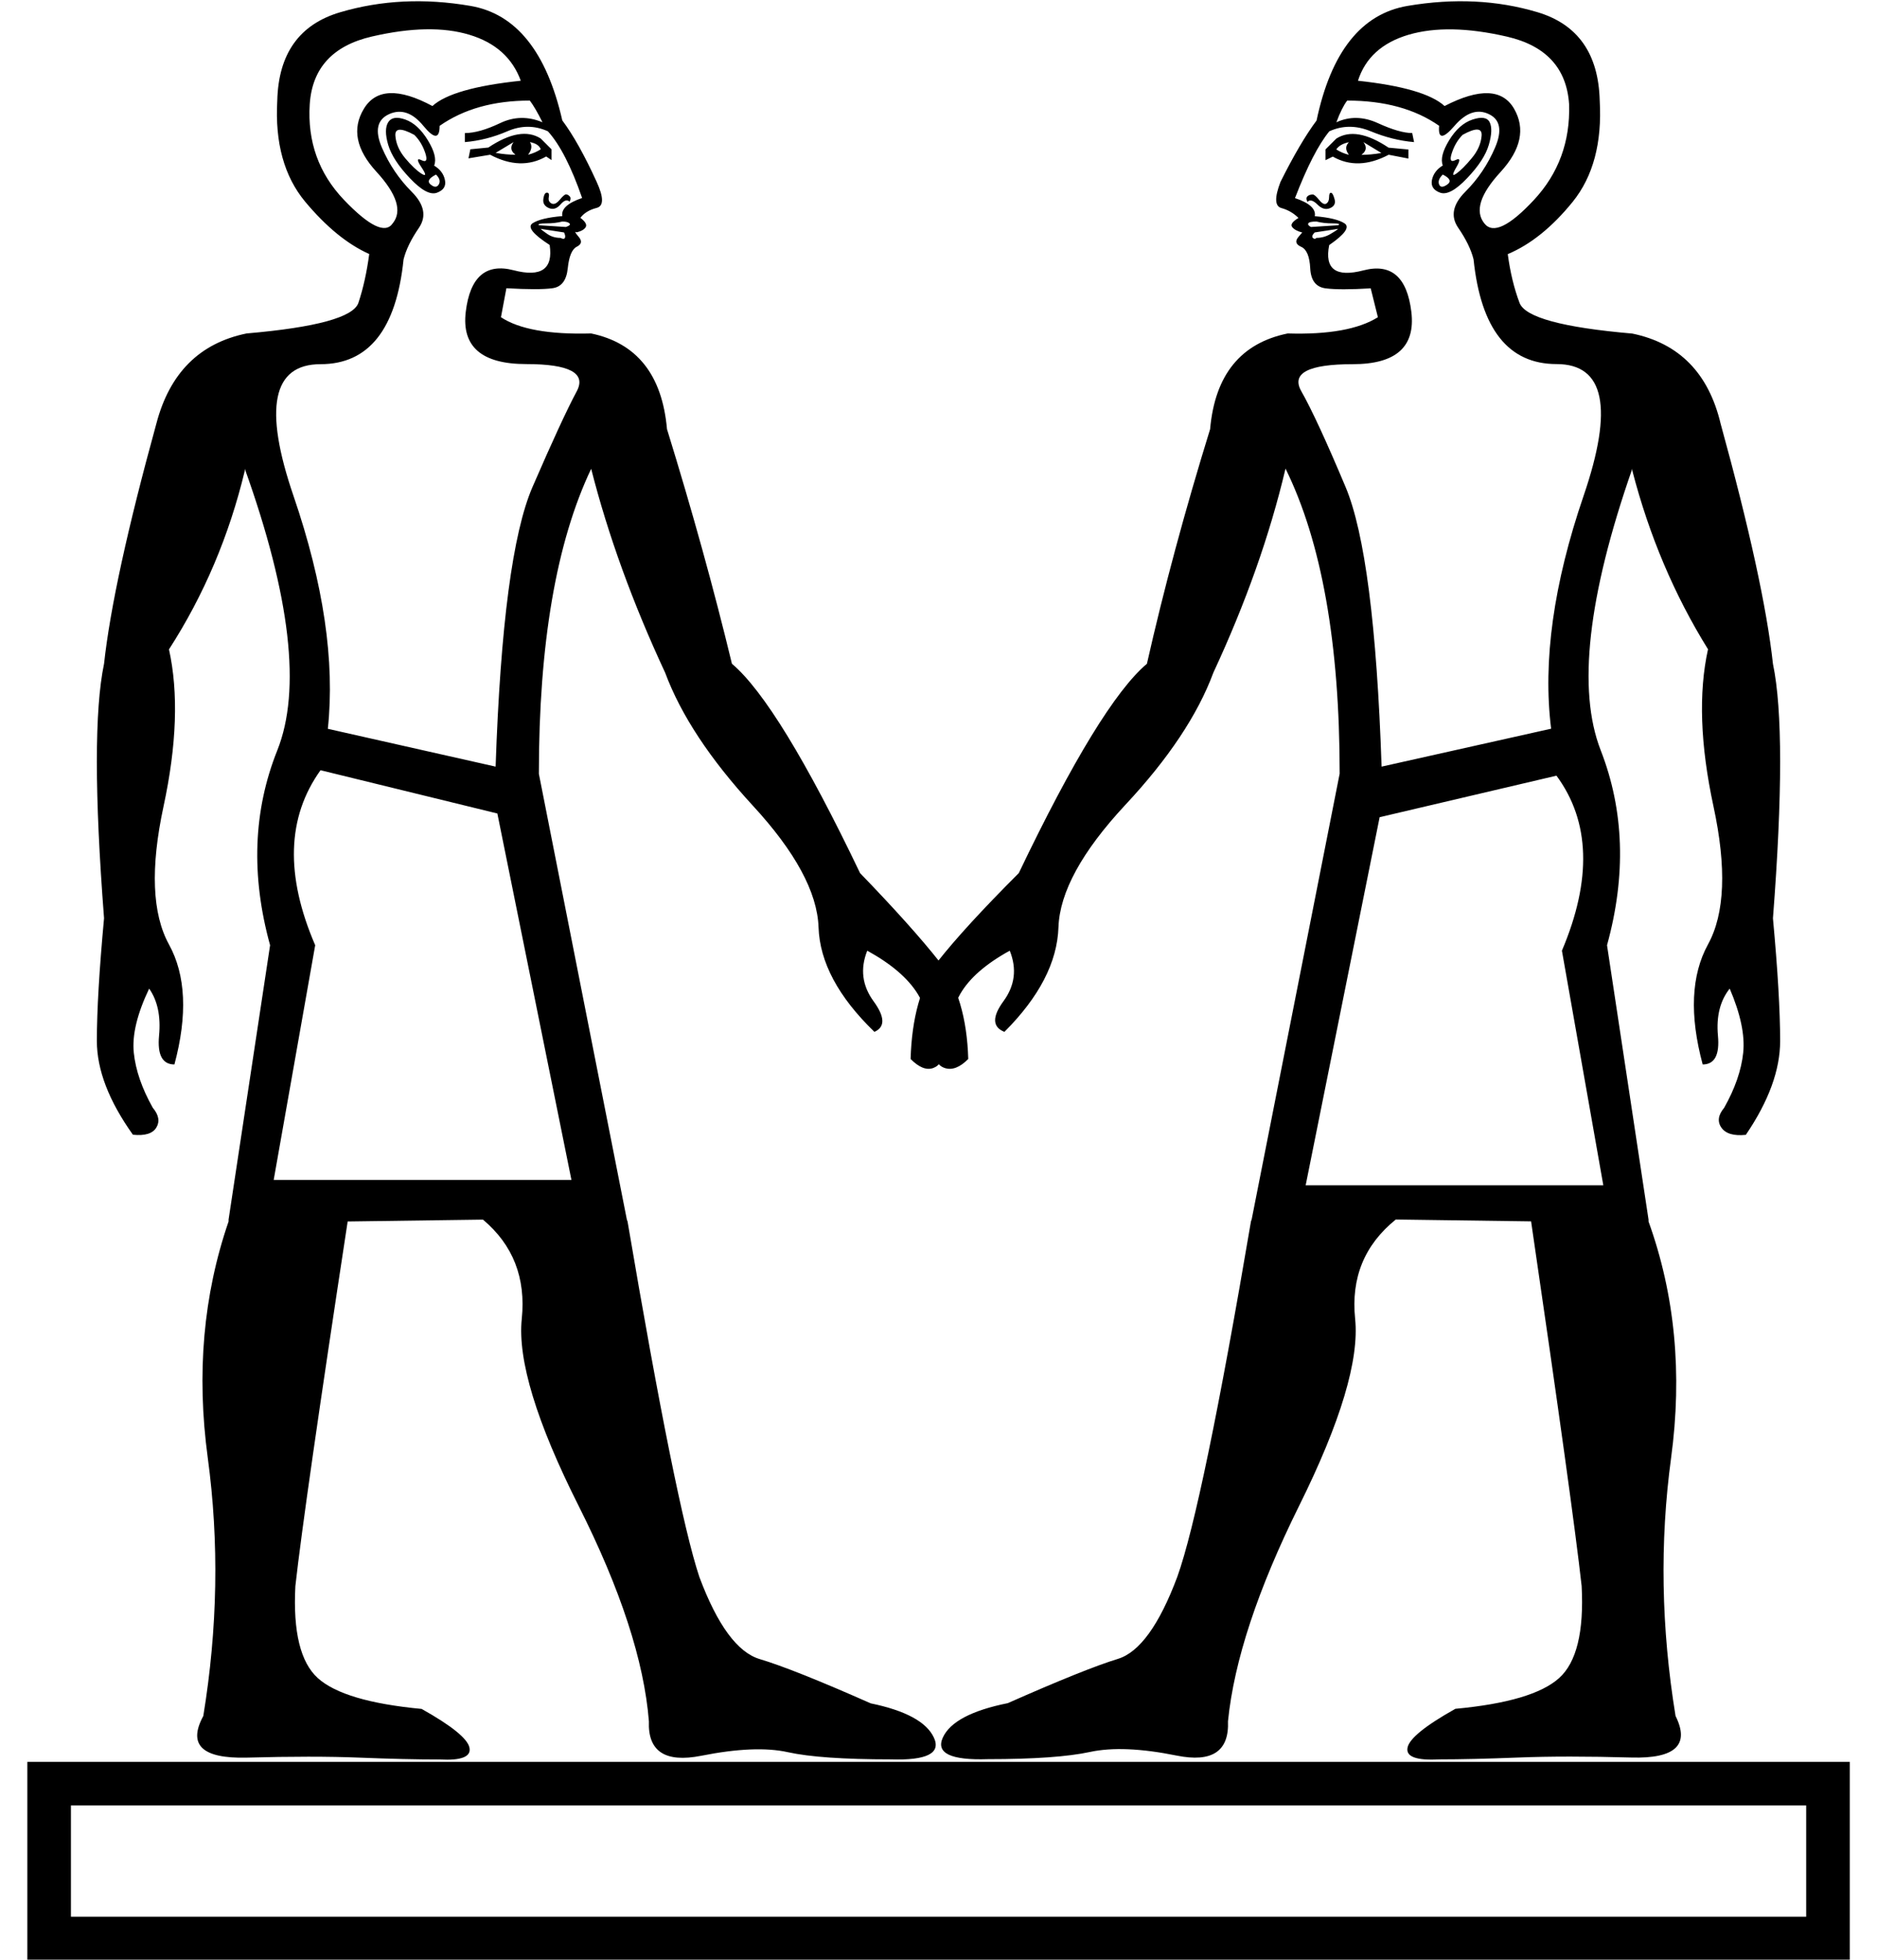<?xml version="1.0" encoding="UTF-8" standalone="no"?>
<svg
   width="17.228"
   height="17.983"
   version="1.1"
   id="svg1"
   sodipodi:docname="1348C-src.svg"
   inkscape:version="1.4.2 (f4327f4, 2025-05-13)"
   xmlns:inkscape="http://www.inkscape.org/namespaces/inkscape"
   xmlns:sodipodi="http://sodipodi.sourceforge.net/DTD/sodipodi-0.dtd"
   xmlns="http://www.w3.org/2000/svg"
   xmlns:svg="http://www.w3.org/2000/svg">
  <defs
     id="defs1" />
  <sodipodi:namedview
     id="namedview1"
     pagecolor="#ffffff"
     bordercolor="#666666"
     borderopacity="1.0"
     inkscape:showpageshadow="2"
     inkscape:pageopacity="0.0"
     inkscape:pagecheckerboard="0"
     inkscape:deskcolor="#d1d1d1"
     inkscape:zoom="14.84344"
     inkscape:cx="-3.3684914"
     inkscape:cy="16.741402"
     inkscape:window-width="1680"
     inkscape:window-height="998"
     inkscape:window-x="-8"
     inkscape:window-y="-8"
     inkscape:window-maximized="1"
     inkscape:current-layer="svg1"
     showguides="true">
    <sodipodi:guide
       position="17.228,-0.002"
       orientation="1,0"
       id="guide1"
       inkscape:locked="false" />
    <sodipodi:guide
       position="0,0"
       orientation="1,0"
       id="guide2"
       inkscape:locked="false" />
  </sodipodi:namedview>
  <path
     style="fill:#000000;stroke:none;stroke-width:1"
     d="M 5.426,3.06 Q 6.056,3.192 6.122,3.938 6.47,5.064 6.718,6.091 7.149,6.455 7.894,8.012 8.374,8.509 8.622,8.824 8.871,9.155 8.887,9.718 8.772,9.834 8.672,9.801 8.573,9.768 8.589,9.635 8.556,9.337 8.424,9.122 8.291,8.906 7.96,8.724 7.861,8.973 8.018,9.188 8.175,9.403 8.026,9.469 7.529,8.989 7.513,8.509 7.496,8.028 6.908,7.391 6.321,6.753 6.105,6.173 5.658,5.213 5.426,4.302 v 0 Q 4.946,5.312 4.946,7.101 l 0.811,4.108 v -0.017 q 0.447,2.633 0.662,3.279 0.248,0.663 0.555,0.754 0.306,0.091 1.018,0.406 0.48,0.099 0.58,0.315 0.099,0.215 -0.397,0.199 -0.646,0 -0.944,-0.066 -0.298,-0.066 -0.795,0.033 Q 5.94,16.21 5.956,15.796 5.89,14.968 5.31,13.817 4.731,12.666 4.789,12.103 4.847,11.54 4.433,11.192 l -1.242,0.017 q -0.397,2.6 -0.48,3.346 -0.033,0.629 0.207,0.845 0.24,0.215 0.952,0.282 0.414,0.232 0.439,0.356 0.025,0.124 -0.273,0.108 -0.315,0 -0.737,-0.017 -0.422,-0.017 -1.035,0 Q 1.65,16.144 1.866,15.747 2.064,14.538 1.907,13.378 1.75,12.219 2.098,11.209 v -0.017 L 2.479,8.674 Q 2.214,7.714 2.545,6.886 2.876,6.058 2.247,4.302 v 0.017 q -0.215,0.894 -0.696,1.64 0.132,0.596 -0.05,1.441 -0.182,0.845 0.05,1.267 0.232,0.422 0.05,1.101 -0.166,0 -0.141,-0.265 Q 1.485,9.238 1.369,9.072 1.203,9.42 1.228,9.66 q 0.025,0.24 0.174,0.505 0.083,0.099 0.033,0.182 -0.05,0.083 -0.215,0.066 -0.331,-0.464 -0.331,-0.861 0,-0.414 0.066,-1.126 -0.132,-1.706 0,-2.335 Q 1.038,5.329 1.435,3.888 1.617,3.192 2.263,3.06 3.224,2.977 3.29,2.778 3.356,2.579 3.389,2.331 v 0 Q 3.091,2.198 2.801,1.851 2.512,1.503 2.545,0.923 2.561,0.277 3.124,0.112 3.687,-0.054 4.317,0.054 4.946,0.161 5.161,1.105 5.31,1.304 5.476,1.668 q 0.099,0.215 0,0.24 -0.099,0.025 -0.149,0.091 0.066,0.05 0.05,0.083 -0.017,0.033 -0.083,0.05 -0.033,-0.017 0.017,0.041 0.05,0.058 -0.017,0.091 -0.066,0.033 -0.083,0.199 -0.017,0.166 -0.141,0.182 -0.124,0.017 -0.422,0 L 4.598,2.911 Q 4.847,3.076 5.426,3.06 Z M 4.035,1.155 q 0,0.182 -0.149,0 Q 3.737,0.973 3.572,1.047 3.406,1.122 3.505,1.354 3.605,1.586 3.779,1.76 3.952,1.933 3.845,2.091 3.737,2.248 3.704,2.381 q -0.099,0.961 -0.762,0.961 -0.662,0 -0.248,1.209 0.414,1.209 0.315,2.137 L 4.549,7.035 Q 4.615,5.097 4.888,4.468 5.161,3.838 5.294,3.59 5.426,3.341 4.83,3.341 4.217,3.341 4.275,2.861 4.333,2.381 4.714,2.48 5.095,2.579 5.045,2.248 4.814,2.099 4.888,2.049 4.963,2 5.161,1.983 5.145,1.884 5.343,1.817 5.194,1.387 5.029,1.205 q -0.182,-0.083 -0.373,0 Q 4.466,1.287 4.267,1.304 V 1.221 q 0.132,0 0.323,-0.091 0.19,-0.091 0.389,-0.008 -0.066,-0.133 -0.116,-0.199 -0.497,0 -0.828,0.232 z m 1.159,0.928 q 0.05,-0.017 0.033,-0.033 -0.017,-0.017 -0.066,-0.017 -0.066,0.017 -0.149,0.017 -0.083,0 -0.066,0.017 z m -0.232,0.017 q 0.017,0.017 0.066,0.05 0.05,0.033 0.116,0.033 0.033,0.017 0.041,0 0.008,-0.017 -0.008,-0.05 z M 5.228,1.851 q -0.033,-0.033 -0.083,0.025 -0.05,0.058 -0.108,0.033 -0.058,-0.025 -0.05,-0.083 0.008,-0.058 0.033,-0.058 0.025,0 0.017,0.041 -0.008,0.041 0.025,0.058 0.033,0.017 0.075,-0.033 0.041,-0.05 0.058,-0.05 0.017,0 0.033,0.017 0.017,0.017 0,0.05 z M 4.731,1.42 Q 4.665,1.37 4.714,1.304 L 4.549,1.403 q 0.099,0.017 0.182,0.017 z m 0.232,-0.05 q -0.017,-0.05 -0.099,-0.066 0.033,0.05 -0.017,0.116 0.066,-0.017 0.116,-0.05 z m 0.05,0.066 Q 4.78,1.569 4.499,1.42 L 4.3,1.453 4.317,1.37 4.482,1.354 Q 4.78,1.155 4.963,1.271 l 0.099,0.099 v 0.099 z M 4.002,1.602 q -0.099,0.05 -0.05,0.091 0.05,0.041 0.075,0 0.025,-0.041 -0.025,-0.091 z M 3.969,0.973 Q 4.151,0.807 4.78,0.741 4.665,0.426 4.308,0.319 3.952,0.211 3.414,0.335 2.876,0.459 2.843,0.956 2.81,1.47 3.157,1.834 3.505,2.198 3.605,2.049 3.737,1.884 3.456,1.577 3.174,1.271 3.34,0.998 3.505,0.724 3.969,0.973 Z M 3.803,1.238 q -0.182,-0.099 -0.174,0.008 0.008,0.108 0.091,0.207 0.083,0.099 0.149,0.141 0.066,0.041 0,-0.058 -0.066,-0.099 0,-0.066 Q 3.936,1.503 3.903,1.403 3.87,1.304 3.803,1.238 Z m 0.182,0.282 q 0.083,0.05 0.099,0.133 0.017,0.083 -0.075,0.116 Q 3.919,1.801 3.762,1.635 3.605,1.47 3.563,1.329 q -0.041,-0.141 0,-0.207 0.041,-0.066 0.157,-0.025 0.116,0.041 0.207,0.19 0.091,0.149 0.058,0.232 z M 4.565,7.465 2.942,7.068 Q 2.479,7.714 2.893,8.674 L 2.512,10.828 h 2.733 z m 7.419,3.412 h 2.732 L 14.336,8.724 Q 14.75,7.747 14.286,7.118 l -1.623,0.381 z m 1.259,-9.358 q -0.033,-0.083 0.058,-0.232 0.091,-0.149 0.215,-0.19 0.124,-0.041 0.157,0.025 0.033,0.066 -0.008,0.207 -0.041,0.141 -0.199,0.306 -0.157,0.166 -0.248,0.133 -0.091,-0.033 -0.075,-0.116 0.017,-0.083 0.099,-0.133 z m 0.182,-0.282 q -0.066,0.066 -0.099,0.166 -0.033,0.099 0.033,0.066 0.066,-0.033 0.008,0.066 -0.058,0.099 0,0.058 0.058,-0.041 0.141,-0.141 0.083,-0.099 0.091,-0.207 0.008,-0.108 -0.174,-0.008 z M 13.259,0.973 q 0.48,-0.248 0.638,0.025 0.157,0.273 -0.124,0.58 -0.282,0.306 -0.149,0.472 0.116,0.149 0.455,-0.215 0.339,-0.364 0.323,-0.878 -0.033,-0.497 -0.571,-0.621 -0.538,-0.124 -0.903,-0.017 -0.364,0.108 -0.464,0.422 0.613,0.066 0.795,0.232 z m -0.017,0.629 q -0.05,0.05 -0.033,0.091 0.017,0.041 0.075,0 0.058,-0.041 -0.041,-0.091 z M 12.166,1.47 v -0.099 l 0.099,-0.099 q 0.182,-0.116 0.48,0.083 l 0.182,0.017 v 0.083 L 12.746,1.42 q -0.282,0.149 -0.513,0.017 z m 0.099,-0.099 q 0.05,0.033 0.116,0.05 -0.05,-0.066 0,-0.116 -0.083,0.017 -0.116,0.066 z m 0.232,0.05 q 0.083,0 0.182,-0.017 L 12.514,1.304 q 0.05,0.066 -0.017,0.116 z m -0.497,0.431 q -0.017,-0.033 0,-0.05 0.017,-0.017 0.05,-0.017 0.017,0 0.058,0.05 0.041,0.05 0.066,0.033 0.025,-0.017 0.025,-0.058 0,-0.041 0.017,-0.041 0.017,0 0.033,0.058 0.017,0.058 -0.041,0.083 -0.058,0.025 -0.116,-0.033 -0.058,-0.058 -0.091,-0.025 z m 0.282,0.248 -0.215,0.033 q -0.033,0.033 -0.017,0.05 0.017,0.017 0.033,0 0.066,0 0.124,-0.033 0.058,-0.033 0.075,-0.05 z m 0,-0.033 q 0.033,-0.017 -0.05,-0.017 -0.083,0 -0.149,-0.017 -0.066,0 -0.075,0.017 -0.008,0.017 0.025,0.033 z M 13.21,1.155 q -0.331,-0.232 -0.845,-0.232 -0.05,0.066 -0.099,0.199 0.182,-0.083 0.381,0.008 0.199,0.091 0.315,0.091 l 0.017,0.083 q -0.199,-0.017 -0.397,-0.099 -0.199,-0.083 -0.381,0 -0.149,0.182 -0.315,0.613 0.199,0.066 0.182,0.166 0.199,0.017 0.273,0.066 0.075,0.05 -0.141,0.199 -0.066,0.331 0.315,0.232 0.381,-0.099 0.439,0.381 0.058,0.48 -0.538,0.48 -0.613,0 -0.472,0.248 0.141,0.248 0.406,0.878 0.265,0.629 0.331,2.567 L 14.237,6.687 q -0.116,-0.928 0.298,-2.137 0.414,-1.209 -0.248,-1.209 -0.662,0 -0.762,-0.961 -0.033,-0.133 -0.141,-0.29 -0.108,-0.157 0.066,-0.331 0.174,-0.174 0.273,-0.406 0.099,-0.232 -0.058,-0.306 -0.157,-0.075 -0.315,0.108 -0.157,0.182 -0.141,0 z m -1.391,1.905 q 0.563,0.017 0.828,-0.149 l -0.066,-0.265 q -0.282,0.017 -0.414,0 -0.132,-0.017 -0.141,-0.182 -0.008,-0.166 -0.083,-0.199 -0.075,-0.033 -0.025,-0.091 0.05,-0.058 0.033,-0.041 -0.066,-0.017 -0.091,-0.05 -0.025,-0.033 0.058,-0.083 -0.066,-0.066 -0.157,-0.091 -0.091,-0.025 -0.008,-0.24 0.182,-0.364 0.331,-0.563 0.199,-0.944 0.836,-1.052 0.638,-0.108 1.192,0.058 0.555,0.166 0.571,0.812 0.033,0.58 -0.248,0.928 -0.282,0.348 -0.596,0.48 v 0 q 0.033,0.248 0.108,0.447 0.075,0.199 1.035,0.282 0.646,0.133 0.811,0.828 0.397,1.441 0.48,2.203 0.132,0.629 0,2.335 0.066,0.712 0.066,1.126 0,0.398 -0.315,0.861 -0.166,0.017 -0.224,-0.066 -0.058,-0.083 0.025,-0.182 Q 15.975,9.9 16,9.66 16.025,9.42 15.876,9.072 15.744,9.238 15.768,9.503 15.793,9.768 15.628,9.768 15.445,9.089 15.677,8.666 15.909,8.244 15.727,7.399 15.545,6.554 15.677,5.958 15.214,5.213 14.982,4.318 v -0.017 q -0.613,1.756 -0.29,2.584 0.323,0.828 0.058,1.789 l 0.381,2.518 v 0.017 q 0.364,1.01 0.207,2.17 -0.157,1.159 0.041,2.368 0.199,0.398 -0.406,0.381 -0.604,-0.017 -1.035,0 -0.431,0.017 -0.729,0.017 -0.315,0.017 -0.29,-0.108 0.025,-0.124 0.439,-0.356 0.712,-0.066 0.952,-0.282 0.24,-0.215 0.207,-0.845 -0.083,-0.745 -0.464,-3.346 l -1.242,-0.017 q -0.431,0.348 -0.373,0.911 0.058,0.563 -0.513,1.714 -0.571,1.151 -0.654,1.979 0.017,0.414 -0.472,0.315 -0.489,-0.099 -0.795,-0.033 -0.306,0.066 -0.936,0.066 -0.513,0.017 -0.414,-0.199 0.099,-0.215 0.596,-0.315 0.712,-0.315 1.01,-0.406 0.298,-0.091 0.546,-0.754 0.232,-0.646 0.679,-3.279 v 0.017 l 0.811,-4.108 q 0,-1.789 -0.497,-2.799 v 0 q -0.215,0.911 -0.662,1.872 -0.215,0.58 -0.811,1.217 Q 9.732,8.028 9.715,8.509 9.699,8.989 9.219,9.469 9.053,9.403 9.21,9.188 9.368,8.973 9.268,8.724 8.937,8.906 8.813,9.122 8.689,9.337 8.656,9.635 q 0,0.133 -0.091,0.166 Q 8.473,9.834 8.358,9.718 8.374,9.155 8.606,8.824 8.854,8.509 9.351,8.012 10.096,6.455 10.527,6.091 10.759,5.064 11.107,3.938 11.173,3.192 11.819,3.06 Z"
     id="path1" />
  <rect
     style="fill:none;stroke:#000000;stroke-width:0.4;stroke-dasharray:none"
     id="rect1"
     width="16.327"
     height="1.421"
     x="0.451"
     y="16.368" />
</svg>
